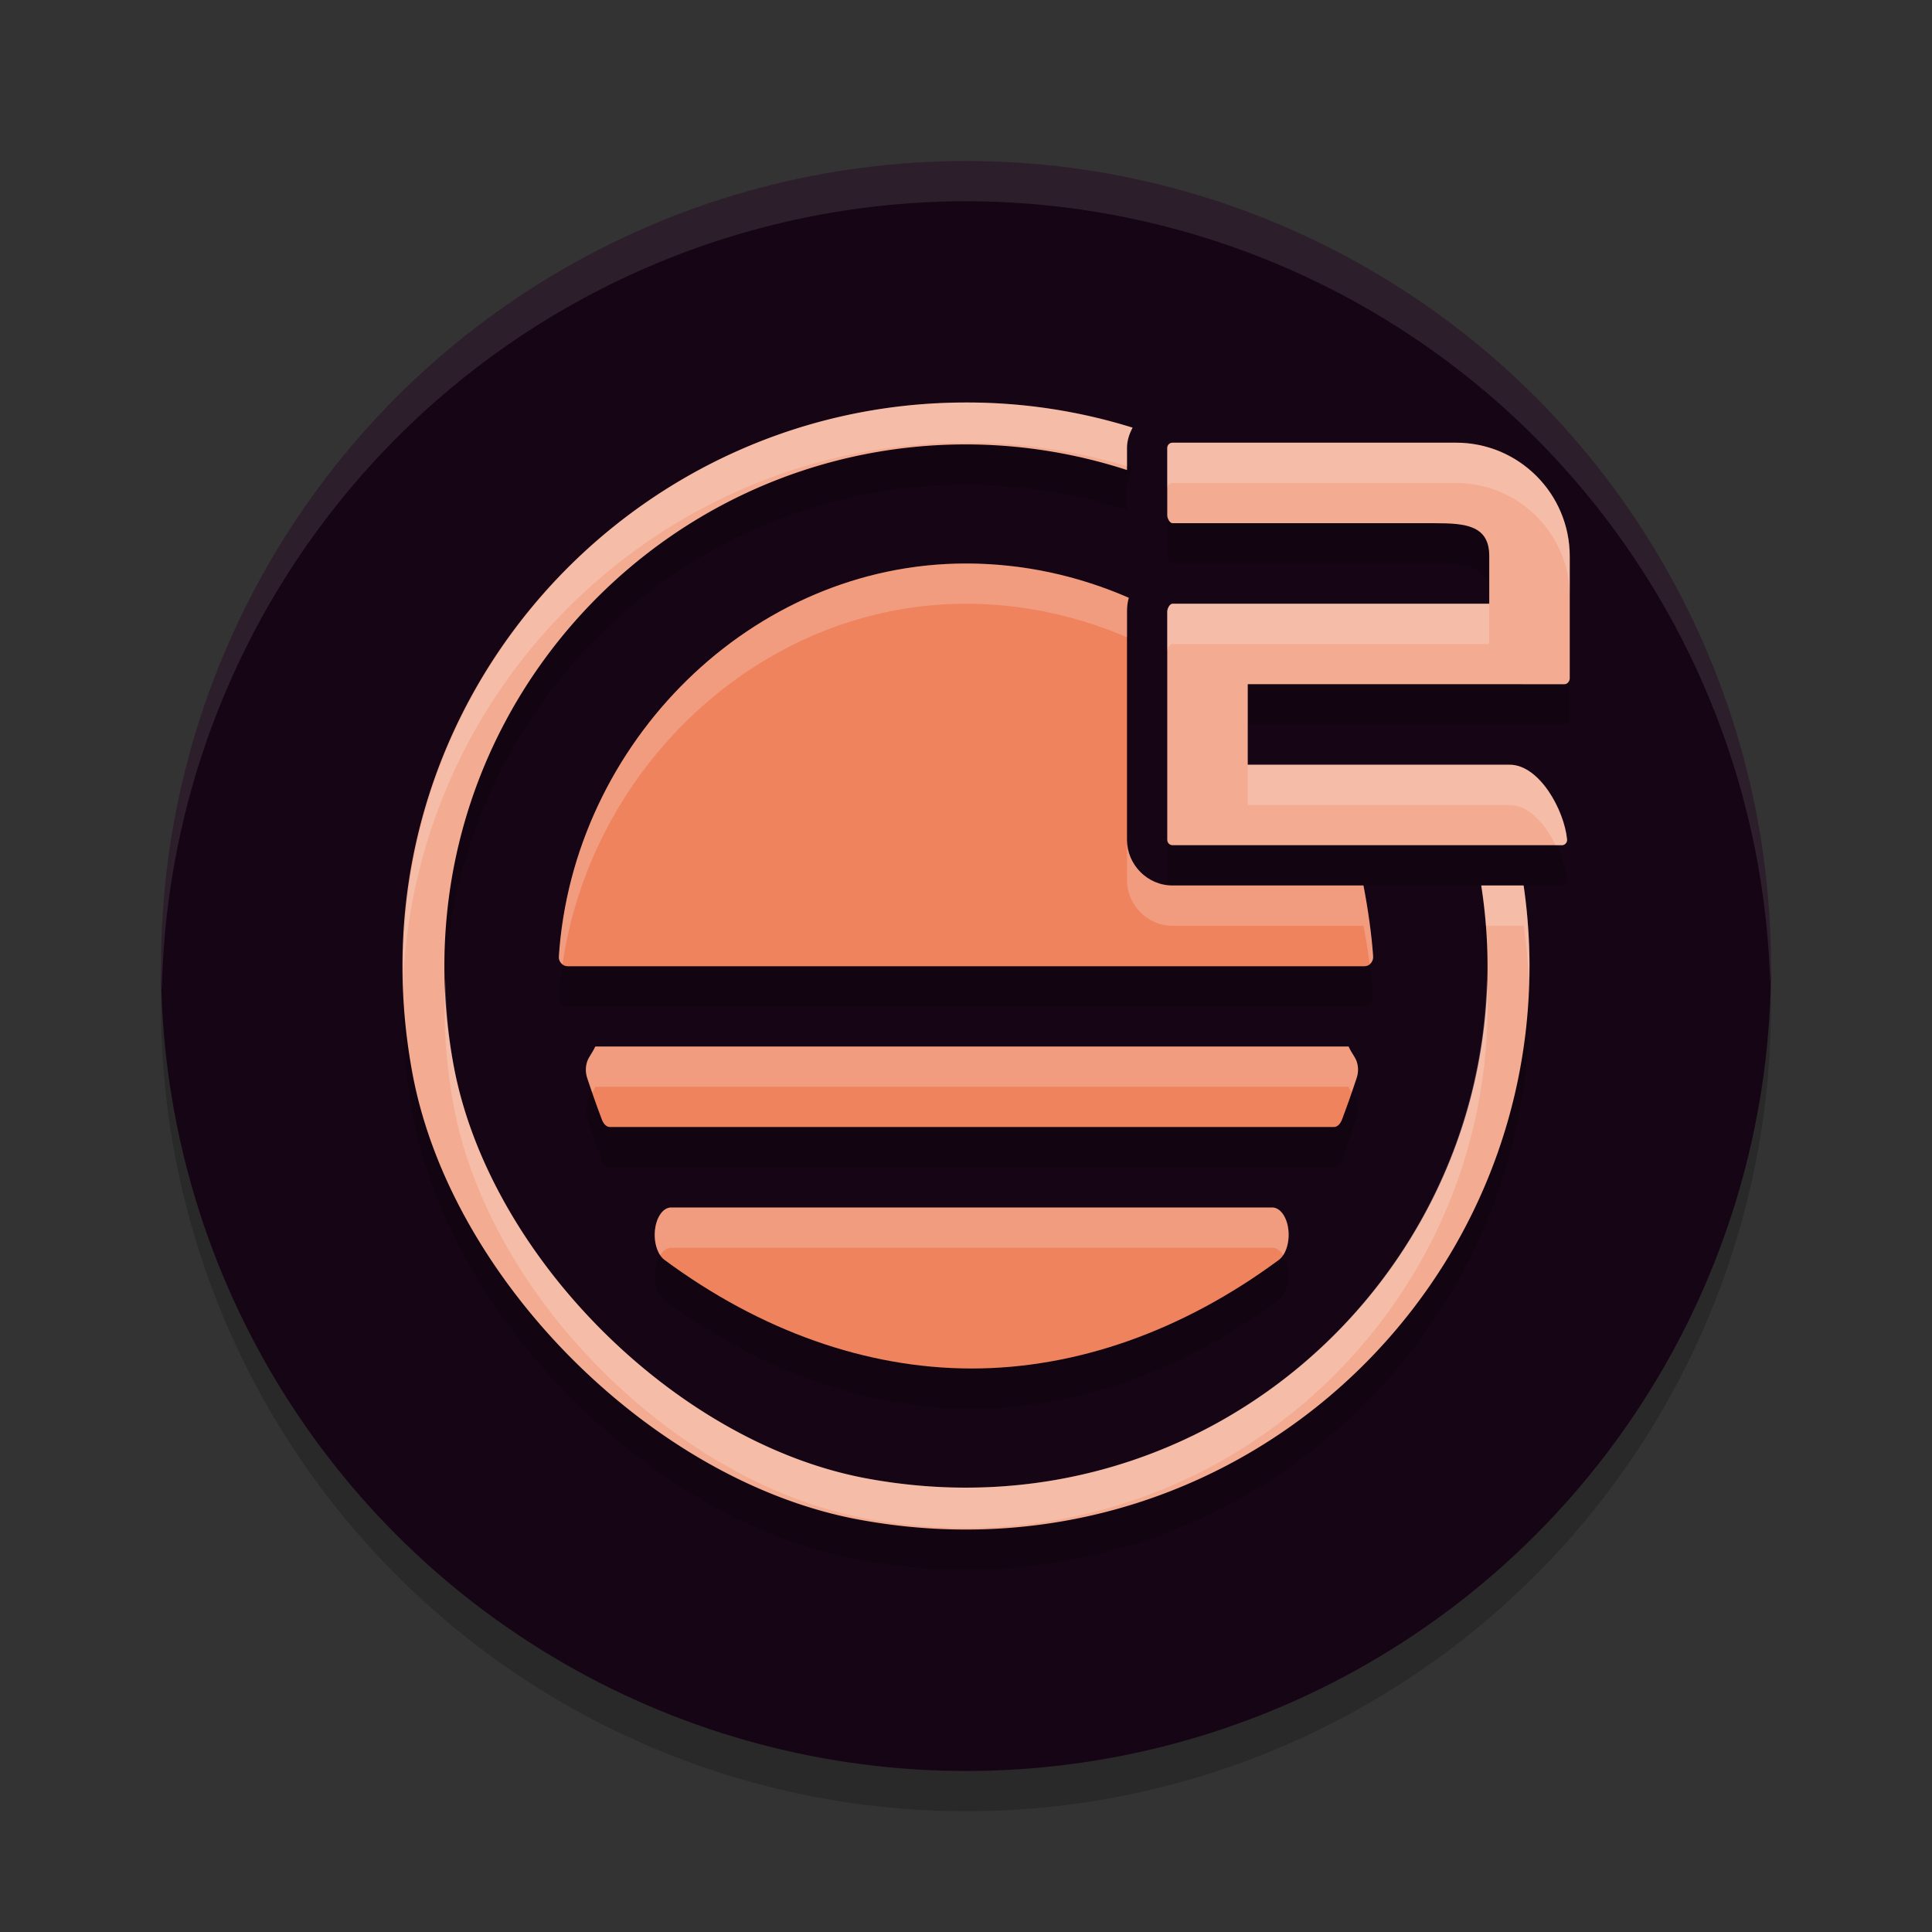 <svg xmlns="http://www.w3.org/2000/svg" width="48" height="48" version="1.1">
 <rect width="100%" height="100%" fill="#333333" stroke="none"/>
 <circle style="opacity:0.2" cx="24" cy="25" r="20"/>
 <circle style="fill:#160615" cx="24" cy="24" r="20"/>
 <path style="opacity:0.2" d="m 24,11 c -8.594,0 -15.405,7.783 -13.752,16.672 0.953,5.119 5.961,10.128 11.08,11.08 C 30.216,40.406 38,33.595 38,25 a 14.04,14.04 0 0 0 -0.146,-2 h -1.053 a 13.01,13.01 0 0 1 0.156,2 c 0,7.956 -7.205,14.259 -15.432,12.73 -4.738,-0.882 -9.372,-5.517 -10.254,-10.256 -1.531,-8.227 4.775,-15.434 12.73,-15.434 A 12.99,12.99 0 0 1 28,12.678 v -0.547 c 0,-0.183 0.057,-0.351 0.139,-0.506 A 13.816,13.816 0 0 0 24,11 Z m 5.131,1 C 29.058,12 29,12.058 29,12.131 v 1.674 c 1.78e-4,0.073 0.058,0.195 0.131,0.195 h 6.52 c 0.762,0 1.35,0.054 1.35,0.816 v 1.184 H 29.131 C 29.058,16 29,16.123 29,16.195 v 5.67 c 0,0.073 0.058,0.135 0.131,0.135 h 9.674 c 0.077,-5.74e-4 0.137,-0.068 0.129,-0.145 -0.072,-0.735 -0.691,-1.858 -1.43,-1.855 H 31 v -2 h 7.869 C 38.942,18 39,17.926 39,17.854 v -3.027 c 0,-1.561 -1.265,-2.826 -2.826,-2.826 z m -5.131,3 c -5.327,0 -9.769,4.458 -10.115,9.766 -0.009,0.128 0.093,0.243 0.221,0.24 h 19.791 c 0.025,4.8e-4 0.049,-0.004 0.072,-0.012 0.093,-0.033 0.153,-0.132 0.146,-0.23 -0.035,-0.525 -0.125,-1.163 -0.24,-1.764 H 29.131 C 28.503,23 28,22.478 28,21.865 v -5.67 c 0,-0.146 0.017,-0.25 0.045,-0.344 C 26.778,15.3 25.404,15 24,15 Z m -9.209,12 c -0.083,0.178 -0.161,0.252 -0.203,0.373 -0.042,0.129 -0.044,0.267 -0.004,0.396 0.117,0.357 0.241,0.709 0.369,1.047 0.043,0.114 0.119,0.184 0.199,0.184 h 17.99 c 0.08,0 0.154,-0.069 0.197,-0.184 0.128,-0.338 0.253,-0.689 0.369,-1.047 0.04,-0.13 0.041,-0.267 -0.002,-0.396 -0.042,-0.121 -0.12,-0.195 -0.203,-0.373 z m 1.883,4 c -0.192,0 -0.359,0.225 -0.398,0.539 -0.04,0.314 0.057,0.632 0.232,0.762 2.385,1.766 5.024,2.699 7.633,2.699 2.608,0 5.248,-0.934 7.633,-2.699 0.175,-0.13 0.274,-0.448 0.234,-0.762 -0.039,-0.314 -0.206,-0.539 -0.398,-0.539 z"/>
 <path style="opacity:0.1;fill:#ffffff" d="M 24,4 A 20,20 0 0 0 4,24 20,20 0 0 0 4.021,24.582 20,20 0 0 1 24,5 20,20 0 0 1 43.979,24.418 20,20 0 0 0 44,24 20,20 0 0 0 24,4 Z"/>
 <path style="fill:#f3ab92" d="M 24 10 C 15.406 10 8.595 17.783 10.248 26.672 C 11.201 31.791 16.209 36.8 21.328 37.752 C 30.216 39.406 38 32.594 38 24 A 14.04 14.04 0 0 0 37.854 22 L 36.801 22 A 13.01 13.01 0 0 1 36.957 24 C 36.957 31.956 29.752 38.259 21.525 36.73 C 16.788 35.849 12.153 31.213 11.271 26.475 C 9.741 18.248 16.046 11.041 24.002 11.041 A 12.99 12.99 0 0 1 28 11.678 L 28 11.131 C 28 10.947 28.057 10.78 28.139 10.625 A 13.816 13.816 0 0 0 24 10 z"/>
 <path style="fill:#ee835e" d="M 24 14 C 18.673 14 14.231 18.458 13.885 23.766 C 13.875 23.893 13.978 24.008 14.105 24.006 L 33.896 24.006 C 33.921 24.006 33.946 24.002 33.969 23.994 C 34.062 23.961 34.121 23.862 34.115 23.764 C 34.08 23.239 33.99 22.6 33.875 22 L 29.131 22 C 28.503 22 28 21.478 28 20.865 L 28 15.195 C 28 15.049 28.017 14.945 28.045 14.852 C 26.778 14.299 25.404 14 24 14 z"/>
 <path style="fill:#ee835e" d="m 15.152,28 c -0.08,0 -0.155,-0.069 -0.198,-0.183 -0.128,-0.338 -0.253,-0.691 -0.369,-1.048 -0.04,-0.13 -0.039,-0.266 0.004,-0.395 C 14.63,26.253 14.707,26.178 14.791,26 h 18.713 c 0.083,0.178 0.16,0.253 0.203,0.374 0.042,0.129 0.044,0.265 0.003,0.395 -0.116,0.357 -0.241,0.71 -0.369,1.048 C 33.297,27.931 33.223,28 33.142,28 Z"/>
 <path id="S" style="fill:#ee835e" d="m 24.141,34 c -2.609,0 -5.248,-0.934 -7.633,-2.699 -0.176,-0.13 -0.273,-0.448 -0.233,-0.762 C 16.315,30.224 16.481,30 16.673,30 h 14.936 c 0.192,0 0.359,0.225 0.398,0.539 0.039,0.314 -0.058,0.632 -0.233,0.762 C 29.389,33.066 26.749,34 24.141,34 Z"/>
 <path style="fill:#f3ab92" d="M 29.132,20.999 C 29.059,20.999 29,20.939 29,20.866 v -5.671 c 0,-0.073 0.059,-0.196 0.132,-0.196 H 37 v -1.184 c 0,-0.762 -0.587,-0.816 -1.349,-0.816 h -6.519 c -0.073,0 -0.131,-0.122 -0.132,-0.195 v -1.674 c 0,-0.073 0.059,-0.132 0.132,-0.132 h 7.042 c 1.561,0 2.826,1.265 2.826,2.826 v 3.029 c 0,0.073 -0.059,0.146 -0.132,0.146 H 31 v 2 h 6.503 c 0.739,-0.003 1.358,1.12 1.43,1.855 0.008,0.077 -0.052,0.145 -0.129,0.145 z"/>
 <path style="opacity:0.2;fill:#ffffff" d="M 24 10 C 16.19 10 9.875 16.432 10.023 24.275 C 10.403 16.892 16.524 11 24 11 A 13.816 13.816 0 0 1 28 11.584 L 28 11.131 C 28 10.947 28.057 10.78 28.139 10.625 A 13.816 13.816 0 0 0 24 10 z M 29.131 11 C 29.058 11 29 11.058 29 11.131 L 29 12.131 C 29 12.058 29.058 12 29.131 12 L 36.174 12 C 37.735 12 39 13.265 39 14.826 L 39 13.826 C 39 12.265 37.735 11 36.174 11 L 29.131 11 z M 24 14 C 18.673 14 14.231 18.458 13.885 23.766 C 13.879 23.842 13.92 23.904 13.977 23.949 C 14.699 19.009 18.949 15 24 15 C 25.387 15 26.745 15.294 28 15.834 L 28 15.195 C 28 15.049 28.017 14.945 28.045 14.852 C 26.778 14.299 25.404 14 24 14 z M 29.131 15 C 29.058 15 29 15.123 29 15.195 L 29 16.195 C 29 16.123 29.058 16 29.131 16 L 37 16 L 37 15 L 29.131 15 z M 31 19 L 31 20 L 37.504 20 C 37.98 19.998 38.388 20.472 38.65 21 L 38.805 21 C 38.882 20.999 38.941 20.932 38.934 20.855 C 38.862 20.12 38.243 18.997 37.504 19 L 31 19 z M 28 20.865 L 28 21.865 C 28 22.478 28.503 23 29.131 23 L 33.875 23 C 33.935 23.313 33.987 23.634 34.029 23.945 C 34.082 23.899 34.12 23.835 34.115 23.764 C 34.08 23.239 33.99 22.6 33.875 22 L 29.131 22 C 28.503 22 28 21.478 28 20.865 z M 36.801 22 A 13.01 13.01 0 0 1 36.918 23 L 37.854 23 A 14.04 14.04 0 0 1 37.982 24.324 C 37.985 24.215 38 24.11 38 24 A 14.04 14.04 0 0 0 37.854 22 L 36.801 22 z M 11.064 24.322 C 11.011 25.347 11.072 26.401 11.271 27.475 C 12.153 32.213 16.788 36.849 21.525 37.73 C 29.752 39.259 36.957 32.956 36.957 25 A 13.01 13.01 0 0 0 36.938 24.336 C 36.736 32.13 29.635 38.237 21.525 36.73 C 16.788 35.849 12.153 31.213 11.271 26.475 C 11.136 25.746 11.081 25.03 11.064 24.322 z M 14.791 26 C 14.708 26.178 14.63 26.252 14.588 26.373 C 14.545 26.502 14.544 26.64 14.584 26.77 C 14.625 26.896 14.672 27.016 14.715 27.141 C 14.743 27.095 14.76 27.067 14.791 27 L 33.504 27 C 33.535 27.066 33.55 27.094 33.578 27.139 C 33.621 27.014 33.668 26.896 33.709 26.77 C 33.749 26.64 33.75 26.502 33.707 26.373 C 33.665 26.252 33.587 26.178 33.504 26 L 14.791 26 z M 16.674 30 C 16.482 30 16.315 30.225 16.275 30.539 C 16.245 30.781 16.297 31.023 16.402 31.182 C 16.475 31.071 16.57 31 16.674 31 L 31.609 31 C 31.714 31 31.808 31.071 31.881 31.182 C 31.986 31.023 32.038 30.78 32.008 30.539 C 31.969 30.225 31.801 30 31.609 30 L 16.674 30 z"/>
</svg>
